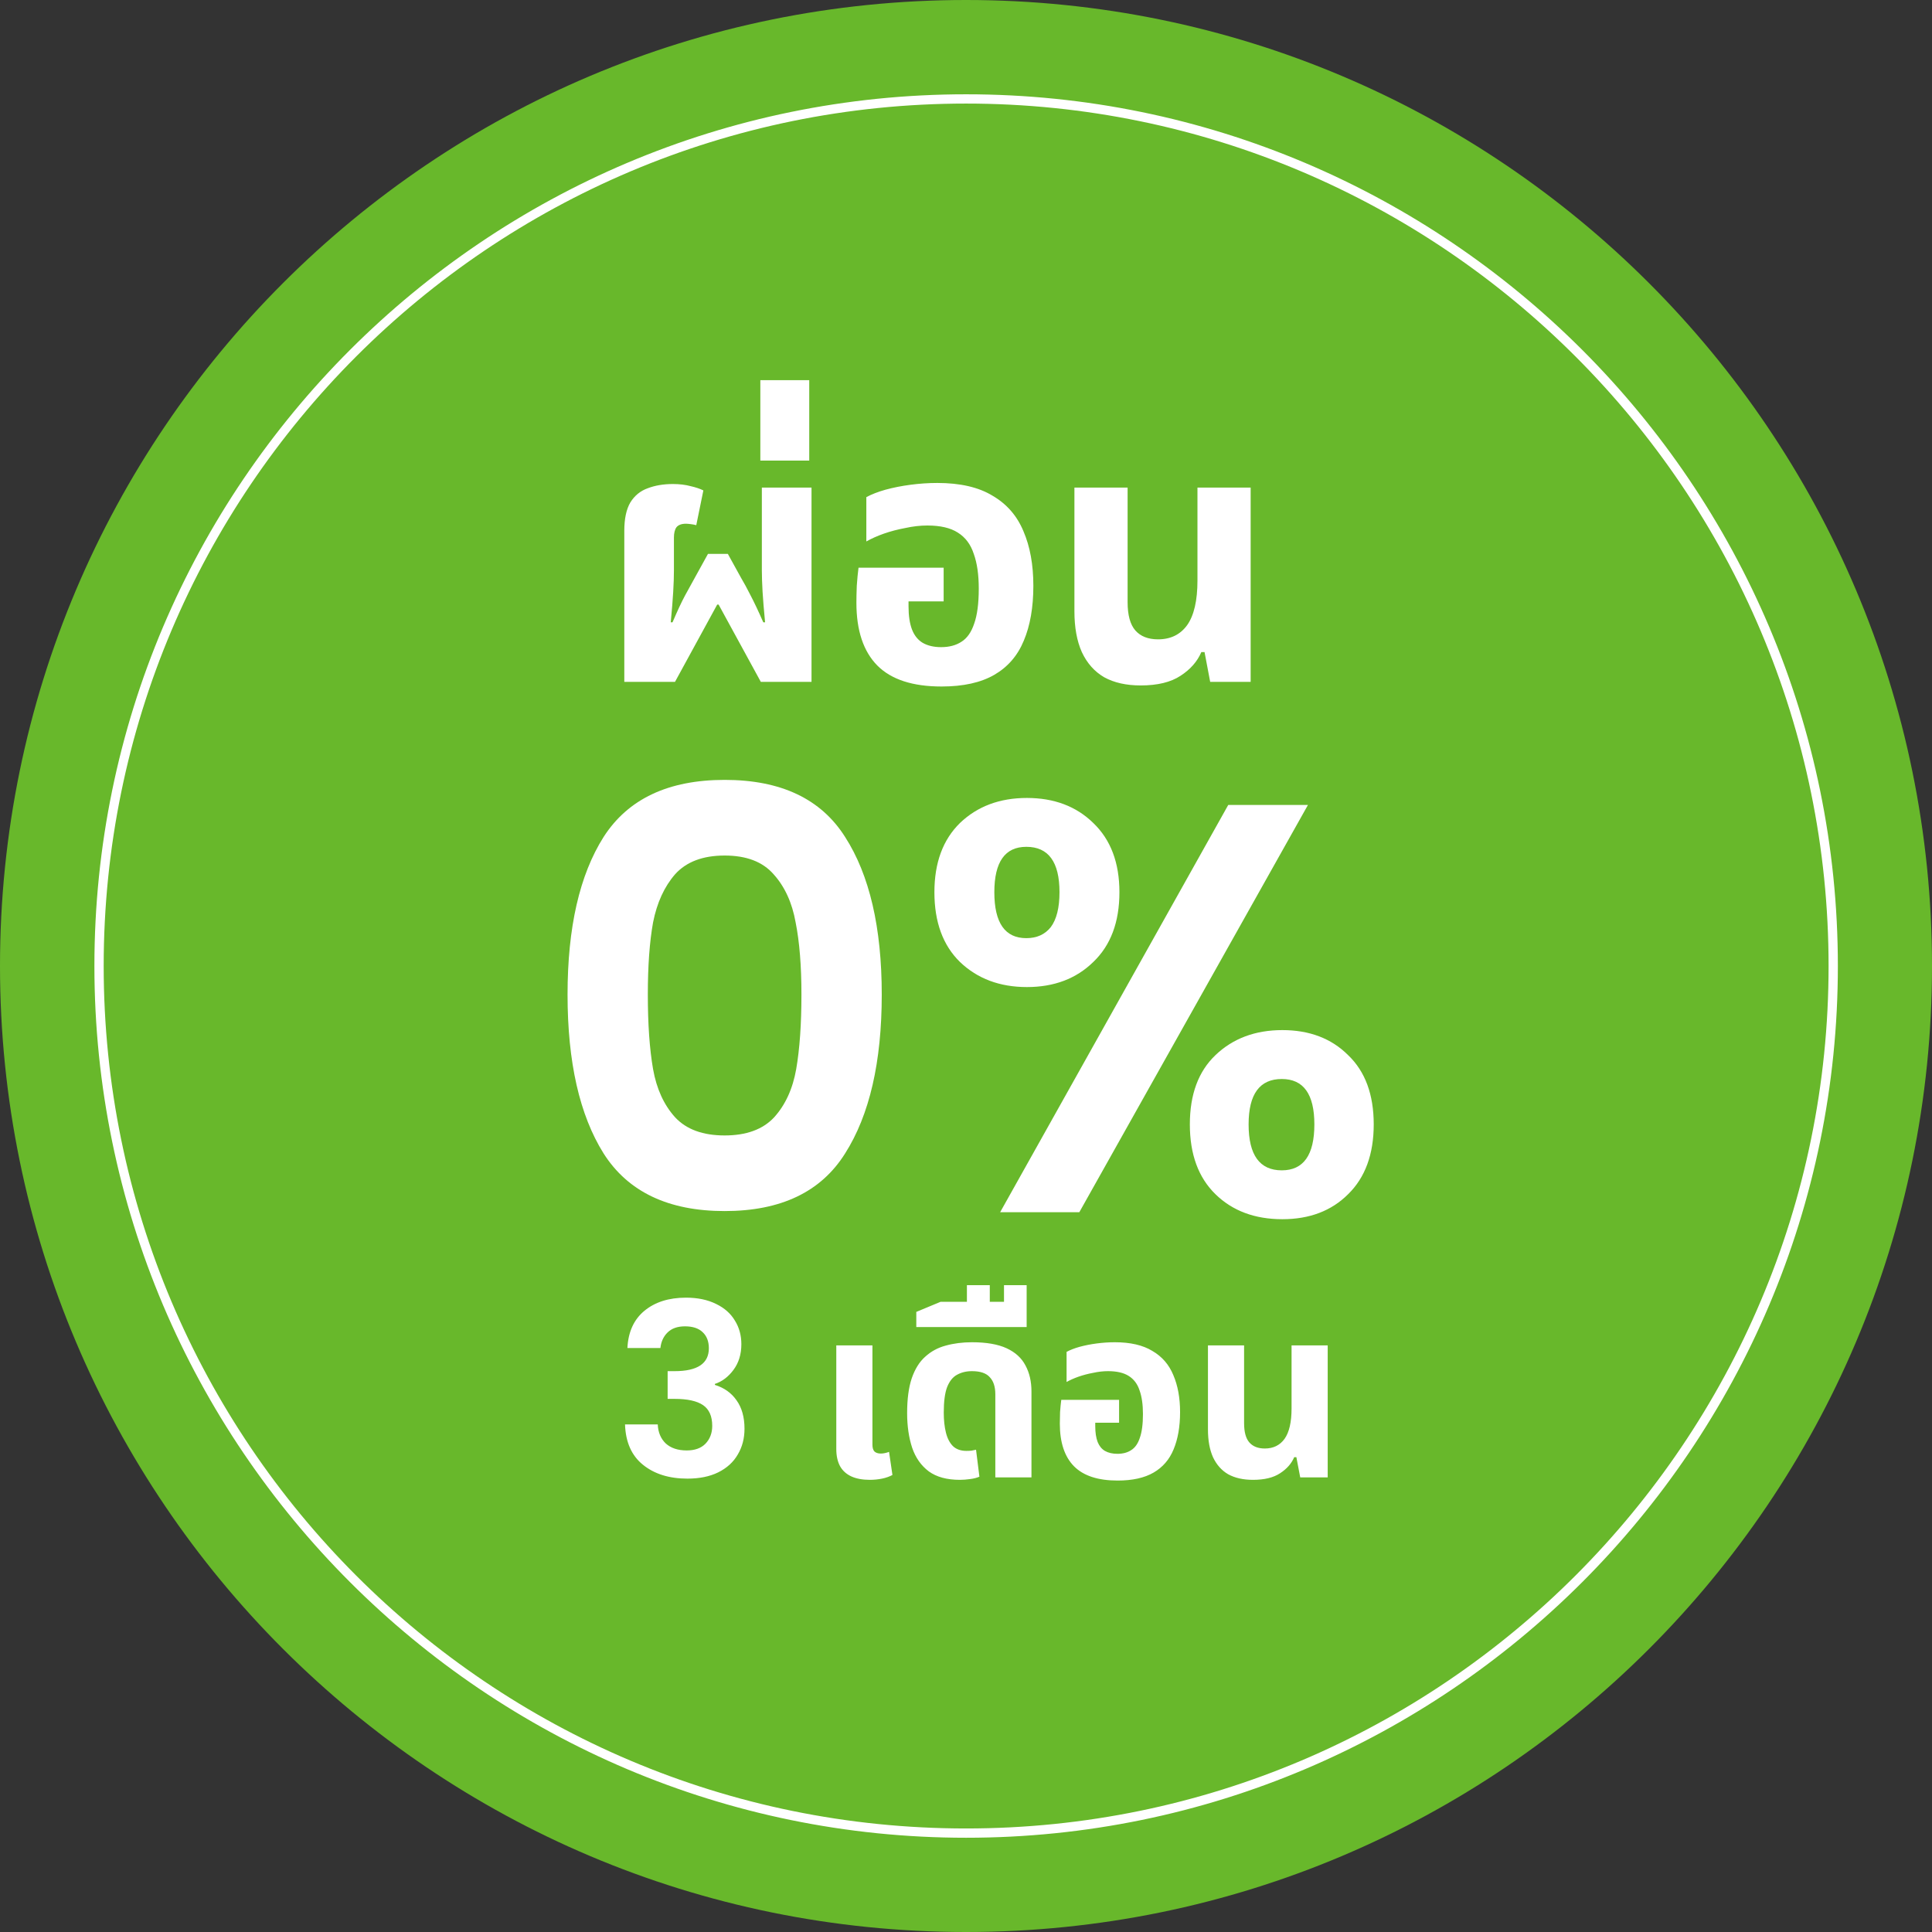 <svg width="51" height="51" viewBox="0 0 51 51" fill="none" xmlns="http://www.w3.org/2000/svg">
<rect x="0" y="0" width="51" height="51" fill="#333333" stroke="none"/>
<g clip-path="url(#clip0_916_54423)">
<path d="M51 25.5C51 39.576 39.576 51 25.5 51C11.424 51 0 39.576 0 25.5C0 11.424 11.424 0 25.5 0C39.576 0 51 11.424 51 25.5Z" fill="#68B82B"/>
<path d="M48.391 25.5C48.391 38.148 38.15 48.389 25.502 48.389C12.854 48.389 2.613 38.148 2.613 25.5C2.613 12.852 12.854 2.611 25.502 2.611C38.15 2.611 48.391 12.852 48.391 25.5Z" fill="#68B82B"/>
<path d="M25.503 48.512C12.815 48.512 2.492 38.189 2.492 25.5C2.492 12.812 12.815 2.489 25.503 2.489C38.192 2.489 48.515 12.812 48.515 25.5C48.515 38.189 38.192 48.512 25.503 48.512ZM25.503 2.734C12.937 2.734 2.737 12.934 2.737 25.5C2.737 38.067 12.937 48.267 25.503 48.267C38.07 48.267 48.27 38.026 48.27 25.5C48.27 12.975 38.07 2.734 25.503 2.734Z" fill="white"/>
<path d="M16.48 18V14.013C16.48 13.694 16.533 13.445 16.639 13.264C16.751 13.083 16.904 12.958 17.098 12.889C17.291 12.815 17.513 12.777 17.762 12.777C17.937 12.777 18.093 12.796 18.23 12.833C18.367 12.864 18.48 12.902 18.567 12.946L18.38 13.863C18.33 13.85 18.28 13.841 18.23 13.835C18.18 13.829 18.14 13.825 18.108 13.825C17.99 13.825 17.906 13.857 17.856 13.919C17.812 13.981 17.79 14.072 17.79 14.191V15.061C17.79 15.217 17.784 15.404 17.771 15.623C17.759 15.835 17.737 16.103 17.706 16.427H17.753C17.878 16.134 17.987 15.9 18.08 15.726C18.18 15.545 18.268 15.385 18.343 15.248L18.689 14.621H19.213L19.559 15.248C19.647 15.398 19.721 15.535 19.784 15.66C19.846 15.779 19.906 15.897 19.962 16.016C20.018 16.134 20.08 16.271 20.149 16.427H20.196C20.165 16.103 20.143 15.835 20.13 15.623C20.118 15.404 20.111 15.217 20.111 15.061V12.871H21.422V18H20.084L18.97 15.96H18.932L17.818 18H16.48ZM20.071 12.159V10.035H21.362V12.159H20.071ZM24.854 18.122C24.092 18.122 23.528 17.938 23.16 17.569C22.791 17.195 22.607 16.643 22.607 15.913C22.607 15.788 22.61 15.638 22.617 15.463C22.629 15.283 22.645 15.123 22.663 14.986H24.91V15.875H23.983V16.006C23.983 16.256 24.014 16.462 24.077 16.624C24.139 16.78 24.233 16.895 24.358 16.97C24.489 17.045 24.651 17.083 24.844 17.083C25.056 17.083 25.234 17.036 25.378 16.942C25.528 16.849 25.64 16.69 25.715 16.465C25.796 16.24 25.837 15.931 25.837 15.538C25.837 15.17 25.793 14.864 25.705 14.621C25.624 14.371 25.484 14.184 25.284 14.059C25.091 13.935 24.823 13.872 24.479 13.872C24.292 13.872 24.099 13.894 23.899 13.938C23.699 13.975 23.509 14.025 23.328 14.088C23.153 14.15 23 14.219 22.869 14.293V13.123C23.007 13.049 23.175 12.983 23.375 12.927C23.581 12.871 23.802 12.827 24.039 12.796C24.276 12.765 24.511 12.749 24.741 12.749C25.347 12.749 25.833 12.861 26.201 13.086C26.576 13.304 26.847 13.616 27.016 14.022C27.191 14.428 27.278 14.908 27.278 15.463C27.278 16.031 27.194 16.515 27.025 16.914C26.863 17.307 26.604 17.607 26.248 17.813C25.893 18.019 25.428 18.122 24.854 18.122ZM30.112 18.094C29.731 18.094 29.41 18.022 29.148 17.878C28.892 17.729 28.695 17.507 28.558 17.214C28.427 16.921 28.362 16.562 28.362 16.137V12.871H29.766V15.894C29.766 16.237 29.834 16.487 29.971 16.643C30.109 16.799 30.308 16.877 30.57 16.877C30.901 16.877 31.157 16.752 31.338 16.502C31.519 16.247 31.61 15.853 31.61 15.323V12.871H33.014V18H31.946L31.797 17.214H31.712C31.606 17.463 31.422 17.672 31.16 17.841C30.904 18.009 30.555 18.094 30.112 18.094ZM16.562 35.585C16.583 35.161 16.732 34.834 17.007 34.605C17.287 34.372 17.654 34.255 18.108 34.255C18.417 34.255 18.682 34.311 18.903 34.421C19.123 34.527 19.288 34.673 19.399 34.86C19.513 35.042 19.57 35.25 19.57 35.483C19.57 35.75 19.5 35.977 19.361 36.163C19.225 36.346 19.062 36.469 18.871 36.532V36.558C19.117 36.634 19.308 36.77 19.443 36.965C19.583 37.16 19.653 37.41 19.653 37.715C19.653 37.97 19.594 38.197 19.475 38.396C19.361 38.595 19.189 38.752 18.96 38.866C18.735 38.977 18.464 39.032 18.146 39.032C17.667 39.032 17.277 38.911 16.976 38.669C16.674 38.428 16.515 38.071 16.499 37.601H17.363C17.372 37.809 17.442 37.976 17.573 38.103C17.709 38.226 17.893 38.288 18.127 38.288C18.343 38.288 18.508 38.228 18.623 38.11C18.741 37.987 18.801 37.83 18.801 37.639C18.801 37.385 18.72 37.202 18.559 37.092C18.398 36.982 18.148 36.927 17.809 36.927H17.624V36.195H17.809C18.411 36.195 18.712 35.994 18.712 35.591C18.712 35.409 18.657 35.267 18.547 35.165C18.441 35.063 18.286 35.012 18.082 35.012C17.883 35.012 17.728 35.067 17.618 35.178C17.512 35.284 17.451 35.419 17.433 35.585H16.562ZM22.96 39.064C22.769 39.064 22.608 39.034 22.476 38.975C22.345 38.915 22.245 38.826 22.177 38.707C22.11 38.584 22.076 38.432 22.076 38.249V35.515H23.03V38.135C23.03 38.216 23.047 38.275 23.081 38.313C23.119 38.351 23.176 38.37 23.252 38.37C23.286 38.37 23.322 38.366 23.36 38.358C23.399 38.349 23.435 38.339 23.469 38.326L23.558 38.936C23.477 38.979 23.386 39.011 23.284 39.032C23.182 39.053 23.074 39.064 22.96 39.064ZM25.339 39.064C24.995 39.064 24.722 38.989 24.518 38.841C24.315 38.688 24.169 38.481 24.079 38.218C23.991 37.951 23.946 37.645 23.946 37.302C23.946 36.933 23.986 36.628 24.067 36.386C24.152 36.14 24.27 35.949 24.423 35.814C24.576 35.674 24.756 35.576 24.963 35.521C25.175 35.462 25.407 35.432 25.657 35.432C26.038 35.432 26.344 35.485 26.573 35.591C26.802 35.697 26.967 35.848 27.069 36.043C27.175 36.238 27.228 36.467 27.228 36.73V39H26.274V36.806C26.274 36.606 26.225 36.456 26.127 36.354C26.034 36.248 25.877 36.195 25.657 36.195C25.508 36.195 25.377 36.227 25.262 36.291C25.152 36.35 25.065 36.458 25.002 36.615C24.942 36.772 24.913 36.997 24.913 37.289C24.913 37.488 24.932 37.664 24.97 37.817C25.008 37.97 25.07 38.088 25.154 38.173C25.243 38.258 25.362 38.3 25.511 38.3C25.557 38.3 25.602 38.298 25.644 38.294C25.691 38.286 25.731 38.277 25.765 38.269L25.854 38.981C25.786 39.011 25.703 39.032 25.606 39.044C25.513 39.057 25.424 39.064 25.339 39.064ZM24.188 35.031V34.631L24.83 34.364H27.101V35.031H24.188ZM25.524 34.643V33.925H26.128V34.643H25.524ZM26.503 34.643V33.925H27.101V34.643H26.503ZM29.503 39.083C28.986 39.083 28.602 38.958 28.352 38.707C28.102 38.453 27.977 38.078 27.977 37.582C27.977 37.497 27.979 37.395 27.983 37.276C27.992 37.154 28.002 37.045 28.015 36.952H29.541V37.556H28.912V37.645C28.912 37.815 28.933 37.955 28.975 38.065C29.018 38.171 29.081 38.249 29.166 38.3C29.255 38.351 29.365 38.377 29.497 38.377C29.641 38.377 29.762 38.345 29.859 38.281C29.961 38.218 30.038 38.11 30.088 37.957C30.143 37.804 30.171 37.594 30.171 37.327C30.171 37.077 30.141 36.869 30.082 36.704C30.027 36.534 29.931 36.407 29.796 36.322C29.664 36.238 29.482 36.195 29.249 36.195C29.122 36.195 28.99 36.21 28.855 36.24C28.719 36.265 28.59 36.299 28.467 36.342C28.348 36.384 28.244 36.431 28.155 36.481V35.686C28.248 35.636 28.363 35.591 28.498 35.553C28.638 35.515 28.789 35.485 28.95 35.464C29.111 35.443 29.27 35.432 29.427 35.432C29.838 35.432 30.169 35.508 30.419 35.661C30.674 35.809 30.858 36.021 30.972 36.297C31.091 36.573 31.151 36.899 31.151 37.276C31.151 37.662 31.093 37.991 30.979 38.262C30.869 38.529 30.693 38.733 30.451 38.873C30.209 39.013 29.893 39.083 29.503 39.083ZM33.076 39.064C32.818 39.064 32.599 39.015 32.421 38.917C32.247 38.816 32.114 38.665 32.02 38.466C31.931 38.267 31.887 38.023 31.887 37.734V35.515H32.841V37.569C32.841 37.802 32.887 37.972 32.981 38.078C33.074 38.184 33.21 38.237 33.388 38.237C33.612 38.237 33.786 38.152 33.909 37.982C34.032 37.809 34.094 37.541 34.094 37.181V35.515H35.048V39H34.323L34.221 38.466H34.164C34.092 38.635 33.967 38.777 33.788 38.892C33.615 39.006 33.377 39.064 33.076 39.064Z" fill="white"/>
<path d="M14.982 26.255C14.982 24.484 15.299 23.096 15.934 22.093C16.579 21.089 17.644 20.587 19.129 20.587C20.614 20.587 21.673 21.089 22.308 22.093C22.953 23.096 23.276 24.484 23.276 26.255C23.276 28.037 22.953 29.435 22.308 30.449C21.673 31.462 20.614 31.969 19.129 31.969C17.644 31.969 16.579 31.462 15.934 30.449C15.299 29.435 14.982 28.037 14.982 26.255ZM21.156 26.255C21.156 25.498 21.105 24.863 21.003 24.351C20.91 23.828 20.716 23.404 20.419 23.076C20.132 22.748 19.702 22.584 19.129 22.584C18.555 22.584 18.12 22.748 17.823 23.076C17.537 23.404 17.342 23.828 17.239 24.351C17.147 24.863 17.101 25.498 17.101 26.255C17.101 27.034 17.147 27.689 17.239 28.221C17.332 28.744 17.526 29.169 17.823 29.496C18.12 29.814 18.555 29.973 19.129 29.973C19.702 29.973 20.137 29.814 20.434 29.496C20.731 29.169 20.926 28.744 21.018 28.221C21.11 27.689 21.156 27.034 21.156 26.255ZM24.666 23.552C24.666 22.774 24.891 22.165 25.342 21.724C25.802 21.284 26.391 21.064 27.108 21.064C27.825 21.064 28.409 21.284 28.859 21.724C29.32 22.165 29.55 22.774 29.55 23.552C29.55 24.34 29.32 24.955 28.859 25.395C28.409 25.835 27.825 26.056 27.108 26.056C26.391 26.056 25.802 25.835 25.342 25.395C24.891 24.955 24.666 24.34 24.666 23.552ZM34.527 21.248L28.491 32H26.401L32.423 21.248H34.527ZM27.093 22.354C26.529 22.354 26.248 22.753 26.248 23.552C26.248 24.361 26.529 24.765 27.093 24.765C27.369 24.765 27.584 24.668 27.738 24.474C27.891 24.269 27.968 23.962 27.968 23.552C27.968 22.753 27.676 22.354 27.093 22.354ZM31.409 29.681C31.409 28.892 31.634 28.283 32.085 27.853C32.545 27.413 33.134 27.192 33.851 27.192C34.568 27.192 35.147 27.413 35.587 27.853C36.037 28.283 36.263 28.892 36.263 29.681C36.263 30.469 36.037 31.084 35.587 31.524C35.147 31.964 34.568 32.184 33.851 32.184C33.124 32.184 32.535 31.964 32.085 31.524C31.634 31.084 31.409 30.469 31.409 29.681ZM33.836 28.483C33.252 28.483 32.96 28.882 32.96 29.681C32.96 30.49 33.252 30.894 33.836 30.894C34.409 30.894 34.696 30.49 34.696 29.681C34.696 28.882 34.409 28.483 33.836 28.483Z" fill="white"/>
</g>
<defs>
<clipPath id="clip0_916_54423">
<rect width="51" height="51" fill="white"/>
</clipPath>
</defs>
</svg>
